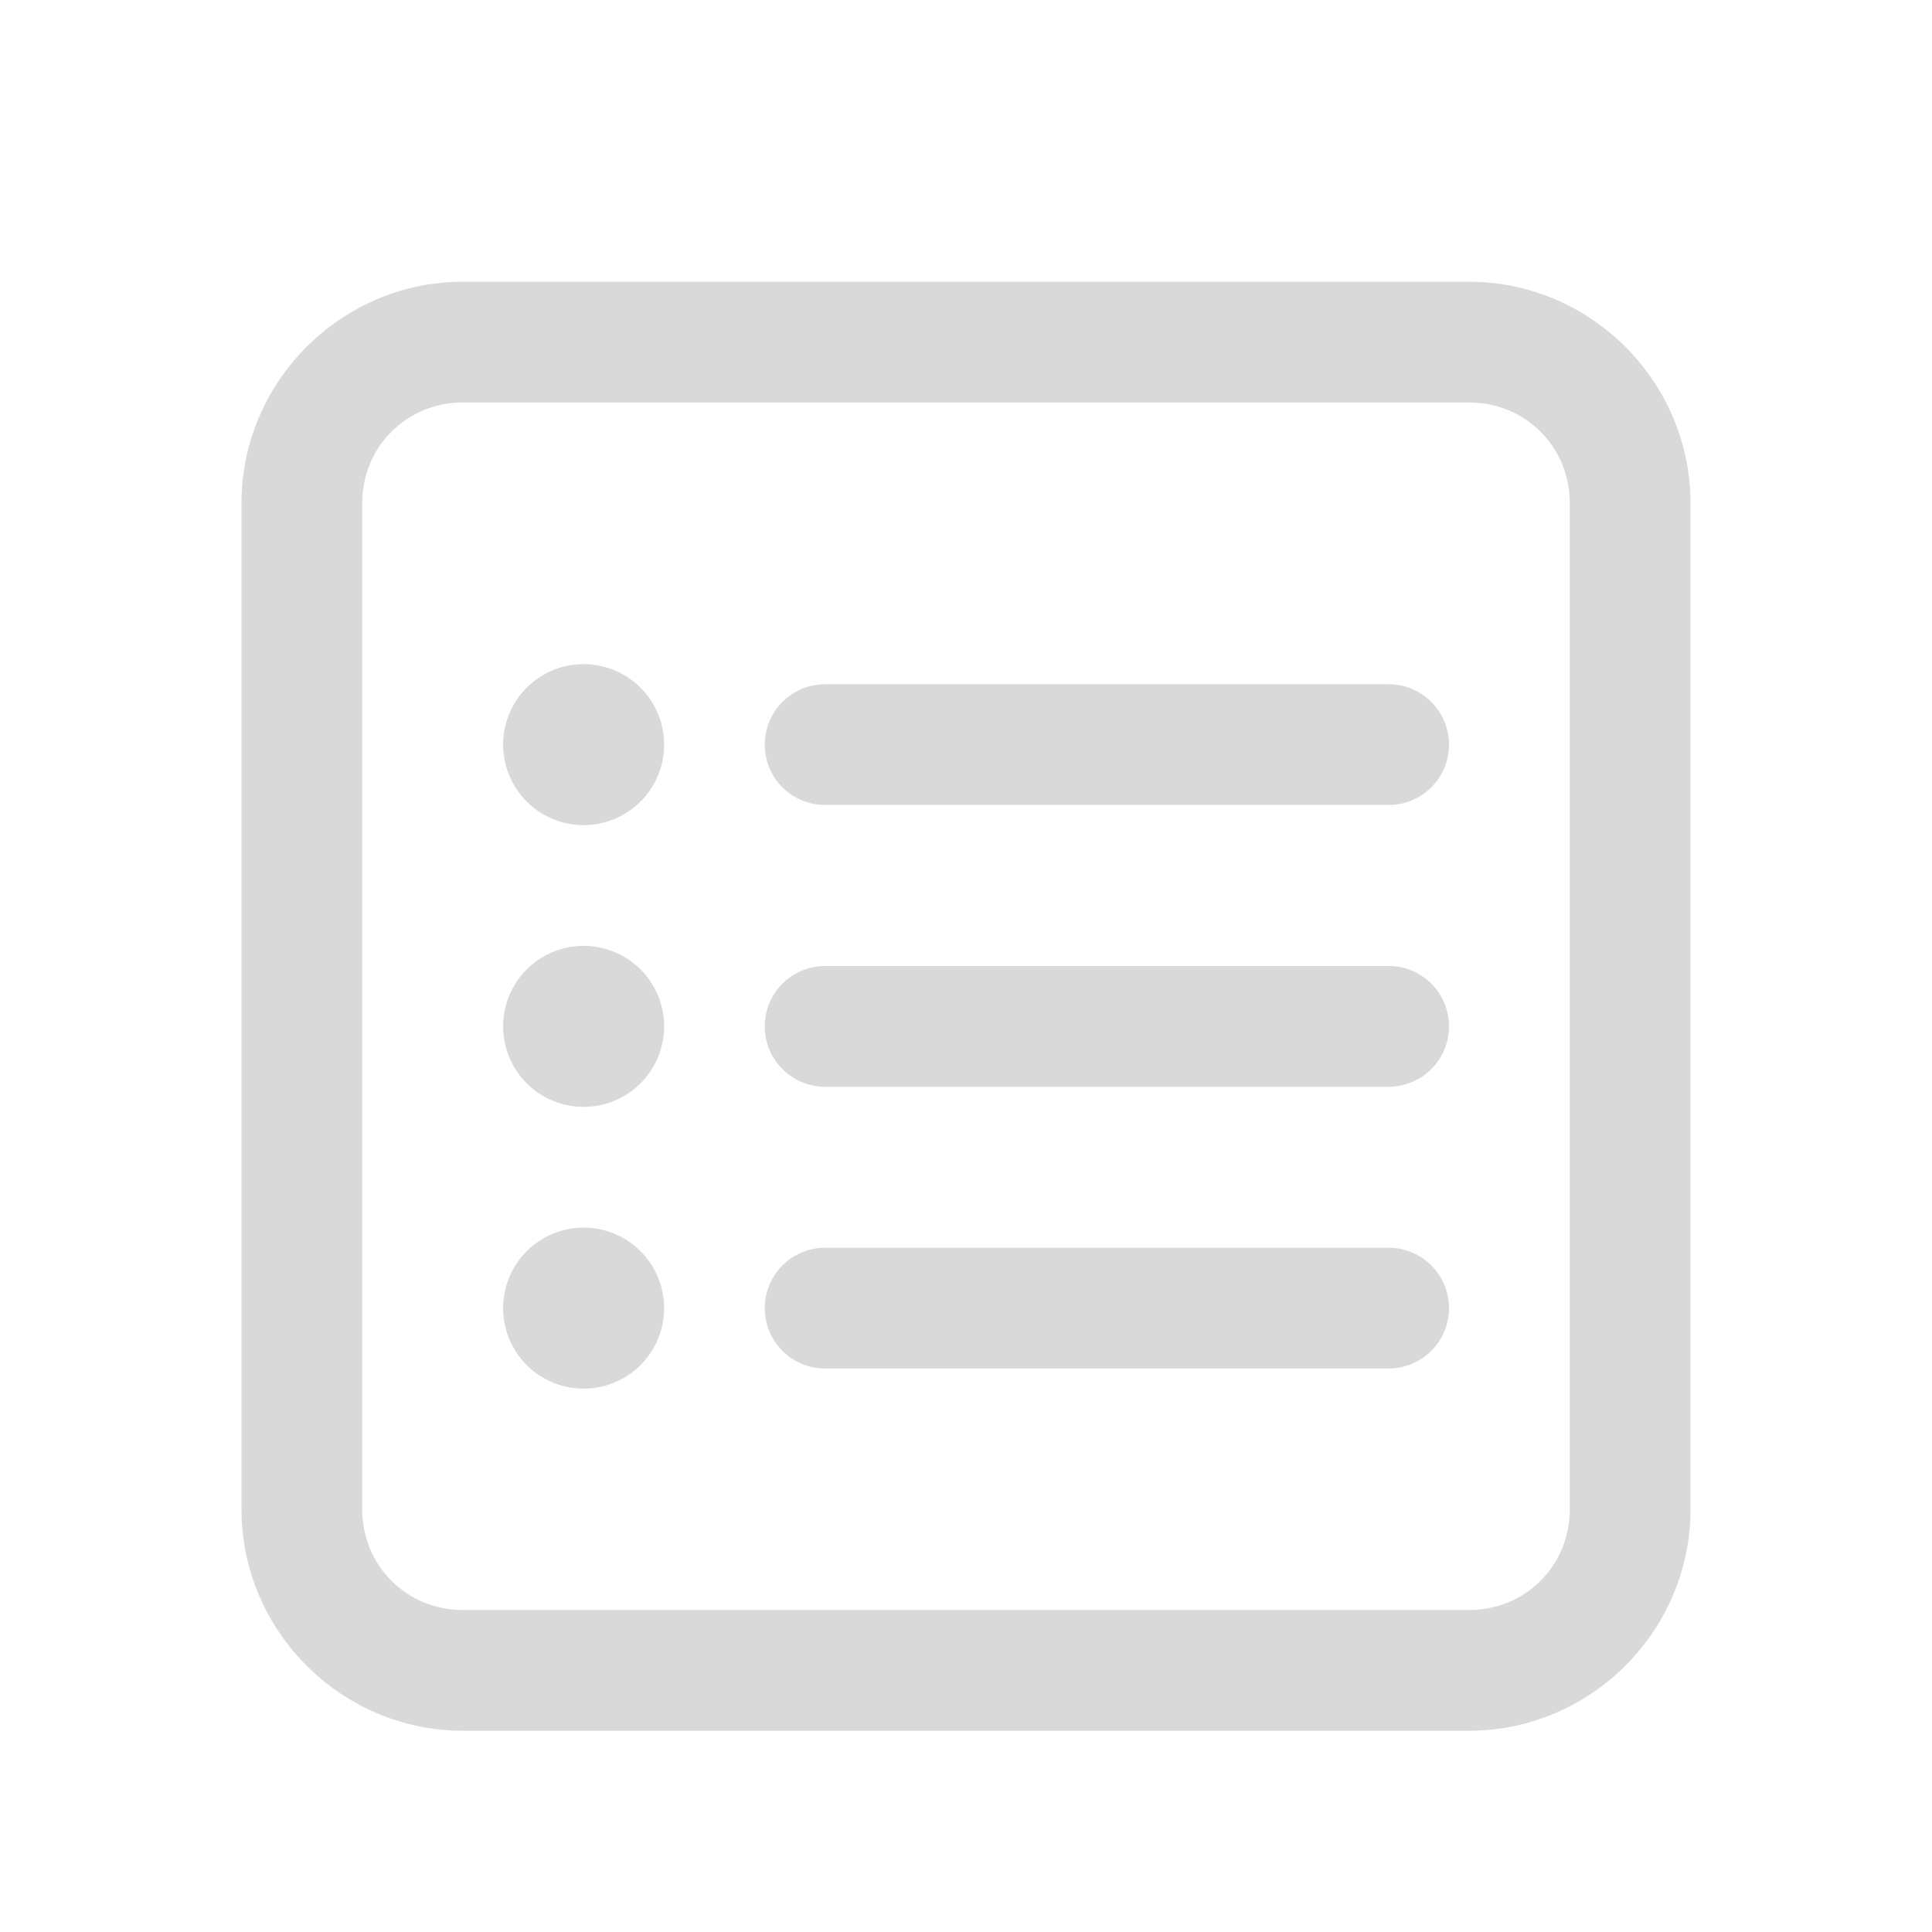﻿<?xml version="1.0" encoding="utf-8"?>
<svg xmlns="http://www.w3.org/2000/svg" viewBox="0 0 48 48" width="48" height="48">
  <path d="M11.5 7C8.48 7 6 9.48 6 12.5L6 37.5C6 40.52 8.48 43 11.5 43L36.5 43C39.52 43 42 40.52 42 37.5L42 12.5C42 9.48 39.52 7 36.5 7L11.5 7 z M 11.5 10L36.5 10C37.898 10 39 11.102 39 12.5L39 37.5C39 38.898 37.898 40 36.5 40L11.5 40C10.102 40 9 38.898 9 37.5L9 12.5C9 11.102 10.102 10 11.5 10 z M 14.5 16.5 A 2 2 0 0 0 14.5 20.5 A 2 2 0 0 0 14.5 16.5 z M 20.5 17 A 1.5 1.5 0 1 0 20.5 20L34.5 20 A 1.5 1.5 0 1 0 34.5 17L20.5 17 z M 14.5 23.5 A 2 2 0 0 0 14.5 27.5 A 2 2 0 0 0 14.5 23.5 z M 20.5 24 A 1.5 1.5 0 1 0 20.5 27L34.5 27 A 1.5 1.5 0 1 0 34.5 24L20.5 24 z M 14.5 30.5 A 2 2 0 0 0 14.5 34.5 A 2 2 0 0 0 14.5 30.5 z M 20.5 31 A 1.5 1.5 0 1 0 20.5 34L34.5 34 A 1.5 1.5 0 1 0 34.5 31L20.5 31 z" fill="#D9D9D9" />
</svg>